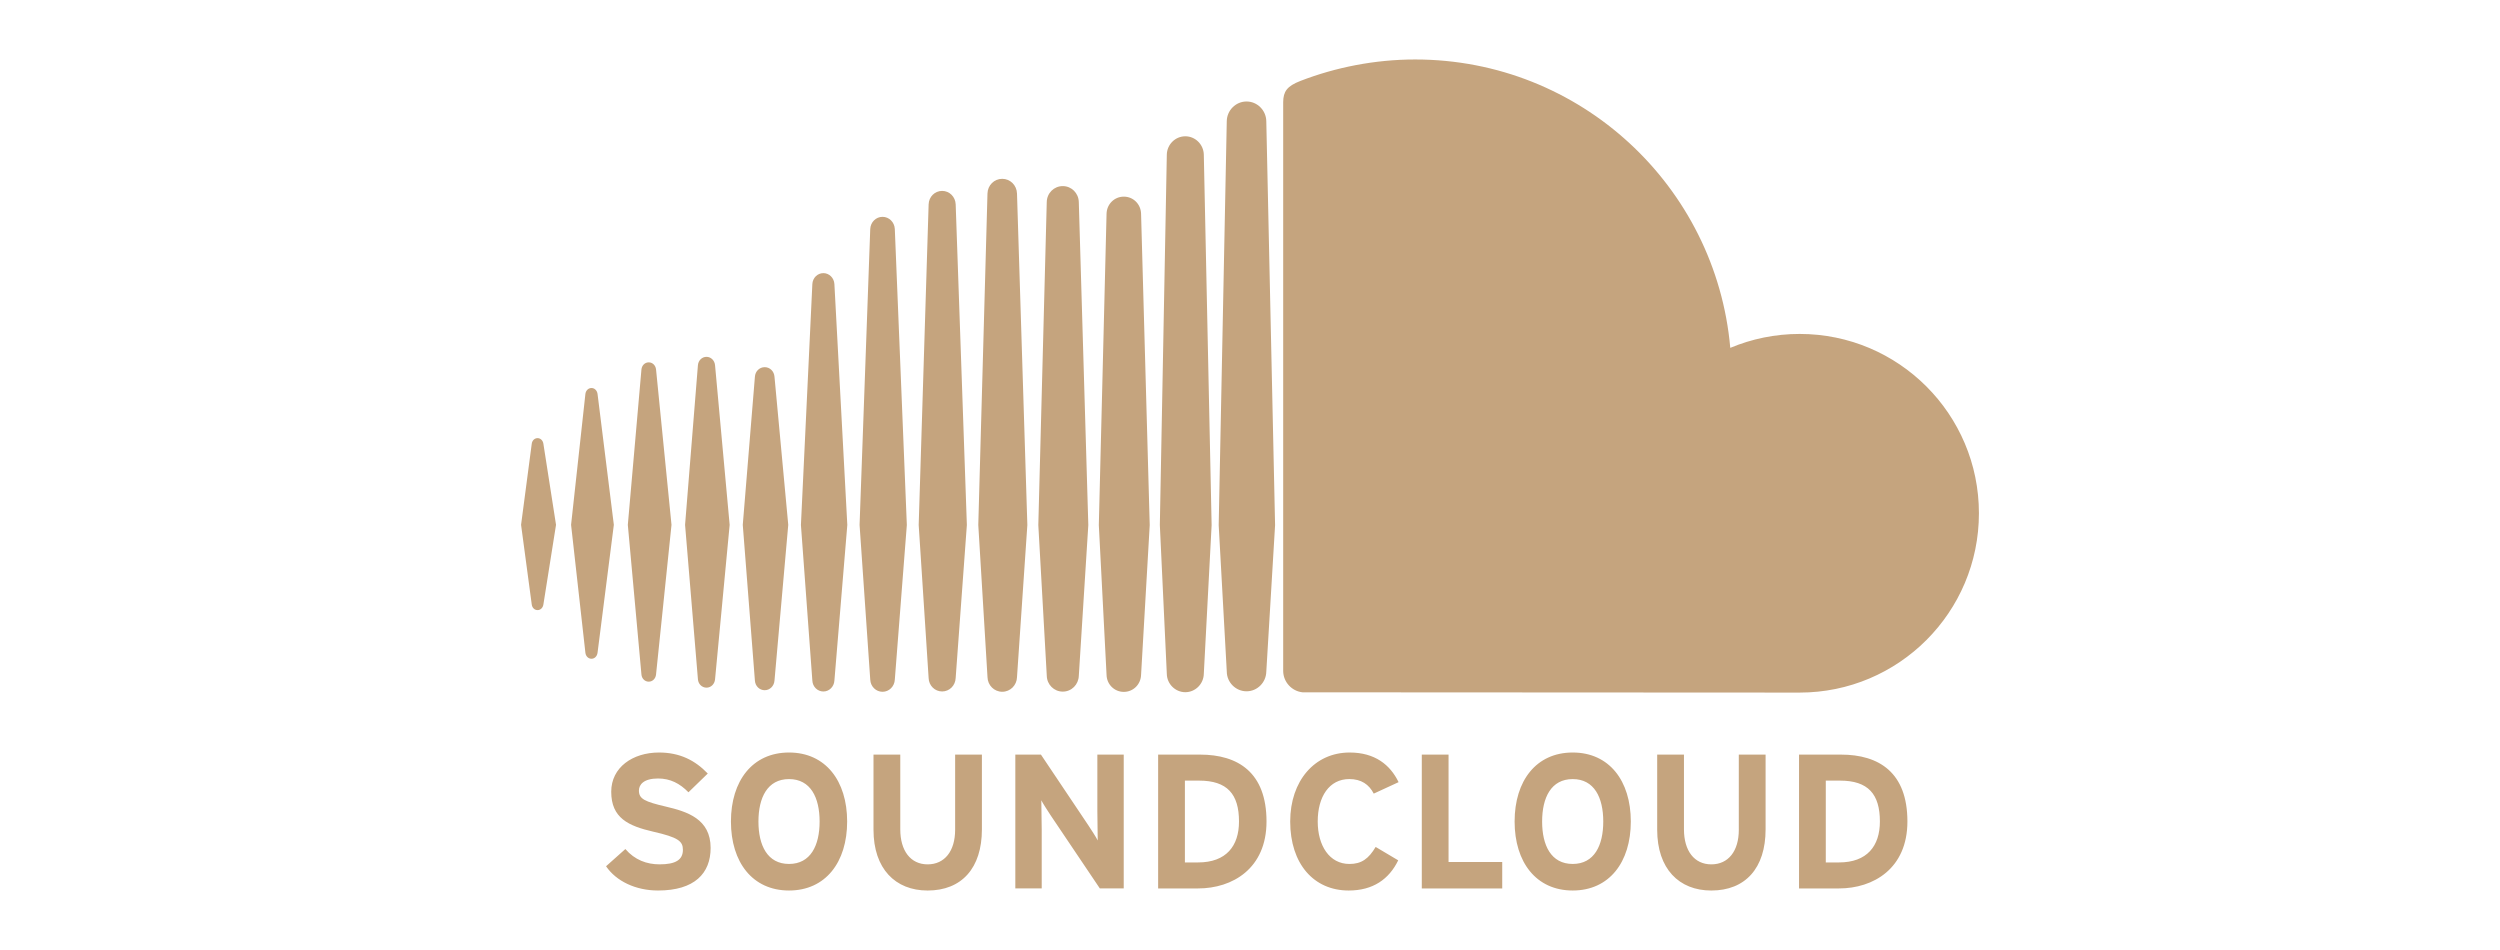 <?xml version="1.0" encoding="utf-8"?>
<!-- Generator: Adobe Illustrator 16.0.0, SVG Export Plug-In . SVG Version: 6.00 Build 0)  -->
<!DOCTYPE svg PUBLIC "-//W3C//DTD SVG 1.1//EN" "http://www.w3.org/Graphics/SVG/1.1/DTD/svg11.dtd">
<svg version="1.1" id="Layer_1" xmlns="http://www.w3.org/2000/svg" xmlns:xlink="http://www.w3.org/1999/xlink" x="0px" y="0px"
	 width="200px" height="76px" viewBox="0 0 200 76" enable-background="new 0 0 200 76" xml:space="preserve">
<g style="fill: #c5a47e">
	<path d="M43.007,35.051c-0.244,0-0.436,0.188-0.468,0.457l-0.853,6.478l0.853,6.367
	c0.032,0.269,0.224,0.456,0.468,0.456c0.236,0,0.427-0.188,0.465-0.454l0,0v-0.001c0,0,0,0,0,0.001l1.01-6.369l-1.01-6.479
	C43.435,35.239,43.242,35.051,43.007,35.051z M47.803,31.512c-0.041-0.279-0.24-0.471-0.485-0.471c-0.247,0-0.452,0.198-0.486,0.471
	c0,0.002-1.146,10.474-1.146,10.474l1.146,10.242c0.033,0.275,0.237,0.473,0.486,0.473c0.244,0,0.444-0.193,0.484-0.47l1.305-10.245
	L47.803,31.512z M65.87,21.85c-0.471,0-0.86,0.385-0.882,0.875l-0.914,19.272l0.914,12.452c0.023,0.487,0.411,0.871,0.882,0.871
	c0.467,0,0.855-0.386,0.882-0.873v0.003l1.033-12.453l-1.033-19.272C66.725,22.235,66.337,21.85,65.87,21.85z M56.519,28.547
	c-0.361,0-0.656,0.289-0.686,0.674L54.806,41.99l1.028,12.353c0.028,0.383,0.325,0.67,0.686,0.67c0.357,0,0.652-0.287,0.684-0.67
	l1.168-12.353l-1.168-12.771C57.171,28.836,56.876,28.547,56.519,28.547z M75.371,55.317c0.583,0,1.059-0.471,1.082-1.072L77.349,42
	l-0.895-25.655c-0.023-0.602-0.498-1.073-1.082-1.073c-0.588,0-1.063,0.472-1.082,1.074c0,0.001-0.795,25.654-0.795,25.654
	l0.795,12.249C74.31,54.847,74.785,55.317,75.371,55.317z M94.826,55.376c0.802,0,1.465-0.662,1.479-1.476v0.011V53.9l0.625-11.892
	l-0.625-29.631c-0.014-0.812-0.677-1.474-1.479-1.474c-0.805,0-1.469,0.661-1.481,1.475l-0.558,29.618
	c0,0.021,0.558,11.911,0.558,11.911C93.357,54.714,94.022,55.376,94.826,55.376z M85.024,55.329c0.698,0,1.262-0.561,1.281-1.276
	v0.01l0.76-12.06l-0.761-25.842c-0.02-0.714-0.583-1.273-1.282-1.273c-0.703,0-1.266,0.559-1.282,1.273l-0.675,25.844l0.677,12.056
	C83.758,54.769,84.321,55.329,85.024,55.329z M61.176,55.217c0.415,0,0.751-0.334,0.783-0.771L63.06,41.99l-1.101-11.85
	c-0.03-0.437-0.366-0.767-0.783-0.767c-0.421,0-0.758,0.333-0.784,0.773l-0.97,11.844l0.97,12.455
	C60.419,54.883,60.755,55.217,61.176,55.217z M51.899,54.533c0.304,0,0.55-0.239,0.584-0.571l1.237-11.974L52.484,29.56
	c-0.035-0.333-0.282-0.572-0.585-0.572c-0.307,0-0.552,0.241-0.584,0.572c0,0.001-1.089,12.429-1.089,12.429l1.089,11.971
	C51.346,54.293,51.59,54.533,51.899,54.533z M89.906,15.731c-0.758,0-1.367,0.603-1.382,1.376l-0.618,24.897l0.618,11.982
	c0.015,0.761,0.622,1.365,1.382,1.365c0.758,0,1.363-0.602,1.38-1.374v0.01l0.692-11.98l-0.692-24.903
	C91.269,16.334,90.664,15.731,89.906,15.731z M70.603,55.343c0.524,0,0.957-0.428,0.982-0.974l0.962-12.372L71.585,18.32
	c-0.027-0.547-0.458-0.973-0.982-0.973c-0.529,0-0.96,0.428-0.984,0.973c0,0.001-0.853,23.677-0.853,23.677l0.854,12.376
	C69.643,54.915,70.074,55.343,70.603,55.343z M81.36,54.176v-0.008l0.828-12.165L81.36,15.481c-0.02-0.658-0.539-1.175-1.181-1.175
	c-0.645,0-1.164,0.515-1.181,1.175L78.263,42L79,54.173c0.017,0.652,0.537,1.168,1.18,1.168c0.643,0,1.16-0.516,1.181-1.171V54.176z
	 M143.971,26.715c-1.966,0-3.842,0.398-5.549,1.114C137.28,14.9,126.438,4.758,113.212,4.758c-3.235,0-6.39,0.637-9.175,1.715
	c-1.083,0.419-1.37,0.85-1.382,1.687V53.69c0.012,0.877,0.693,1.608,1.55,1.695c0.037,0.003,39.508,0.022,39.764,0.022
	c7.922,0,14.345-6.421,14.345-14.347C158.313,33.139,151.893,26.715,143.971,26.715z M99.723,8.119
	c-0.861,0-1.569,0.708-1.582,1.577l-0.646,32.316l0.648,11.729c0.011,0.855,0.719,1.563,1.58,1.563c0.86,0,1.566-0.707,1.58-1.576
	v0.014l0.703-11.729l-0.703-32.319C101.289,8.827,100.583,8.119,99.723,8.119z M53.27,64.528c-1.697-0.398-2.156-0.612-2.156-1.284
	c0-0.474,0.382-0.965,1.529-0.965c0.98,0,1.746,0.398,2.433,1.103l1.545-1.499c-1.011-1.054-2.233-1.682-3.899-1.682
	c-2.112,0-3.824,1.193-3.824,3.137c0,2.109,1.377,2.735,3.349,3.193c2.017,0.459,2.385,0.765,2.385,1.455
	c0,0.81-0.598,1.162-1.865,1.162c-1.025,0-1.987-0.351-2.738-1.225L48.484,69.3c0.81,1.193,2.371,1.941,4.158,1.941
	c2.923,0,4.208-1.375,4.208-3.408C56.85,65.508,54.969,64.928,53.27,64.528z M63.122,60.201c-2.92,0-4.647,2.263-4.647,5.52
	c0,3.258,1.727,5.52,4.647,5.52s4.65-2.262,4.65-5.52C67.771,62.464,66.042,60.201,63.122,60.201z M63.122,69.116
	c-1.727,0-2.447-1.483-2.447-3.393c0-1.913,0.72-3.396,2.447-3.396c1.729,0,2.447,1.482,2.447,3.396
	C65.569,67.633,64.851,69.116,63.122,69.116z M76.411,66.38c0,1.712-0.842,2.769-2.202,2.769c-1.361,0-2.187-1.086-2.187-2.798
	v-5.982H69.88v6.012c0,3.118,1.746,4.861,4.329,4.861c2.722,0,4.343-1.789,4.343-4.891v-5.982h-2.141V66.38z M87.788,64.896
	c0,0.598,0.029,1.942,0.029,2.34c-0.137-0.276-0.489-0.811-0.748-1.208l-3.794-5.66h-2.049v10.706h2.111v-4.71
	c0-0.599-0.031-1.943-0.031-2.34c0.137,0.274,0.492,0.811,0.75,1.209l3.931,5.841h1.911V60.367h-2.11V64.896L87.788,64.896z
	 M96,60.368h-3.349v10.707h3.194c2.753,0,5.476-1.592,5.476-5.354C101.321,61.806,99.058,60.368,96,60.368z M95.845,68.995h-1.053
	v-6.546h1.131c2.264,0,3.197,1.084,3.197,3.271C99.121,67.68,98.094,68.995,95.845,68.995z M107.943,62.325
	c0.963,0,1.575,0.431,1.957,1.164l1.987-0.917c-0.673-1.391-1.896-2.371-3.915-2.371c-2.796,0-4.756,2.263-4.756,5.52
	c0,3.38,1.881,5.52,4.68,5.52c1.942,0,3.226-0.901,3.961-2.415l-1.804-1.071c-0.566,0.948-1.133,1.362-2.096,1.362
	c-1.605,0-2.539-1.47-2.539-3.396C105.417,63.734,106.339,62.325,107.943,62.325z M115.884,60.368h-2.141v10.707h6.435v-2.113
	h-4.294V60.368z M125.817,60.201c-2.922,0-4.648,2.263-4.648,5.52c0,3.258,1.727,5.52,4.648,5.52c2.92,0,4.648-2.262,4.648-5.52
	C130.466,62.464,128.737,60.201,125.817,60.201z M125.817,69.116c-1.73,0-2.447-1.483-2.447-3.393c0-1.913,0.717-3.396,2.447-3.396
	c1.727,0,2.444,1.482,2.444,3.396C128.262,67.633,127.544,69.116,125.817,69.116z M139.105,66.38c0,1.712-0.839,2.769-2.2,2.769
	c-1.363,0-2.188-1.086-2.188-2.798v-5.982h-2.142v6.012c0,3.118,1.743,4.861,4.329,4.861c2.722,0,4.343-1.789,4.343-4.891v-5.982
	h-2.143V66.38z M147.271,60.368h-3.348v10.707h3.194c2.755,0,5.476-1.592,5.476-5.354C152.594,61.806,150.331,60.368,147.271,60.368
	z M147.118,68.995h-1.055v-6.546h1.133c2.262,0,3.195,1.084,3.195,3.271C150.392,67.68,149.365,68.995,147.118,68.995z"/>
</g>
</svg>
